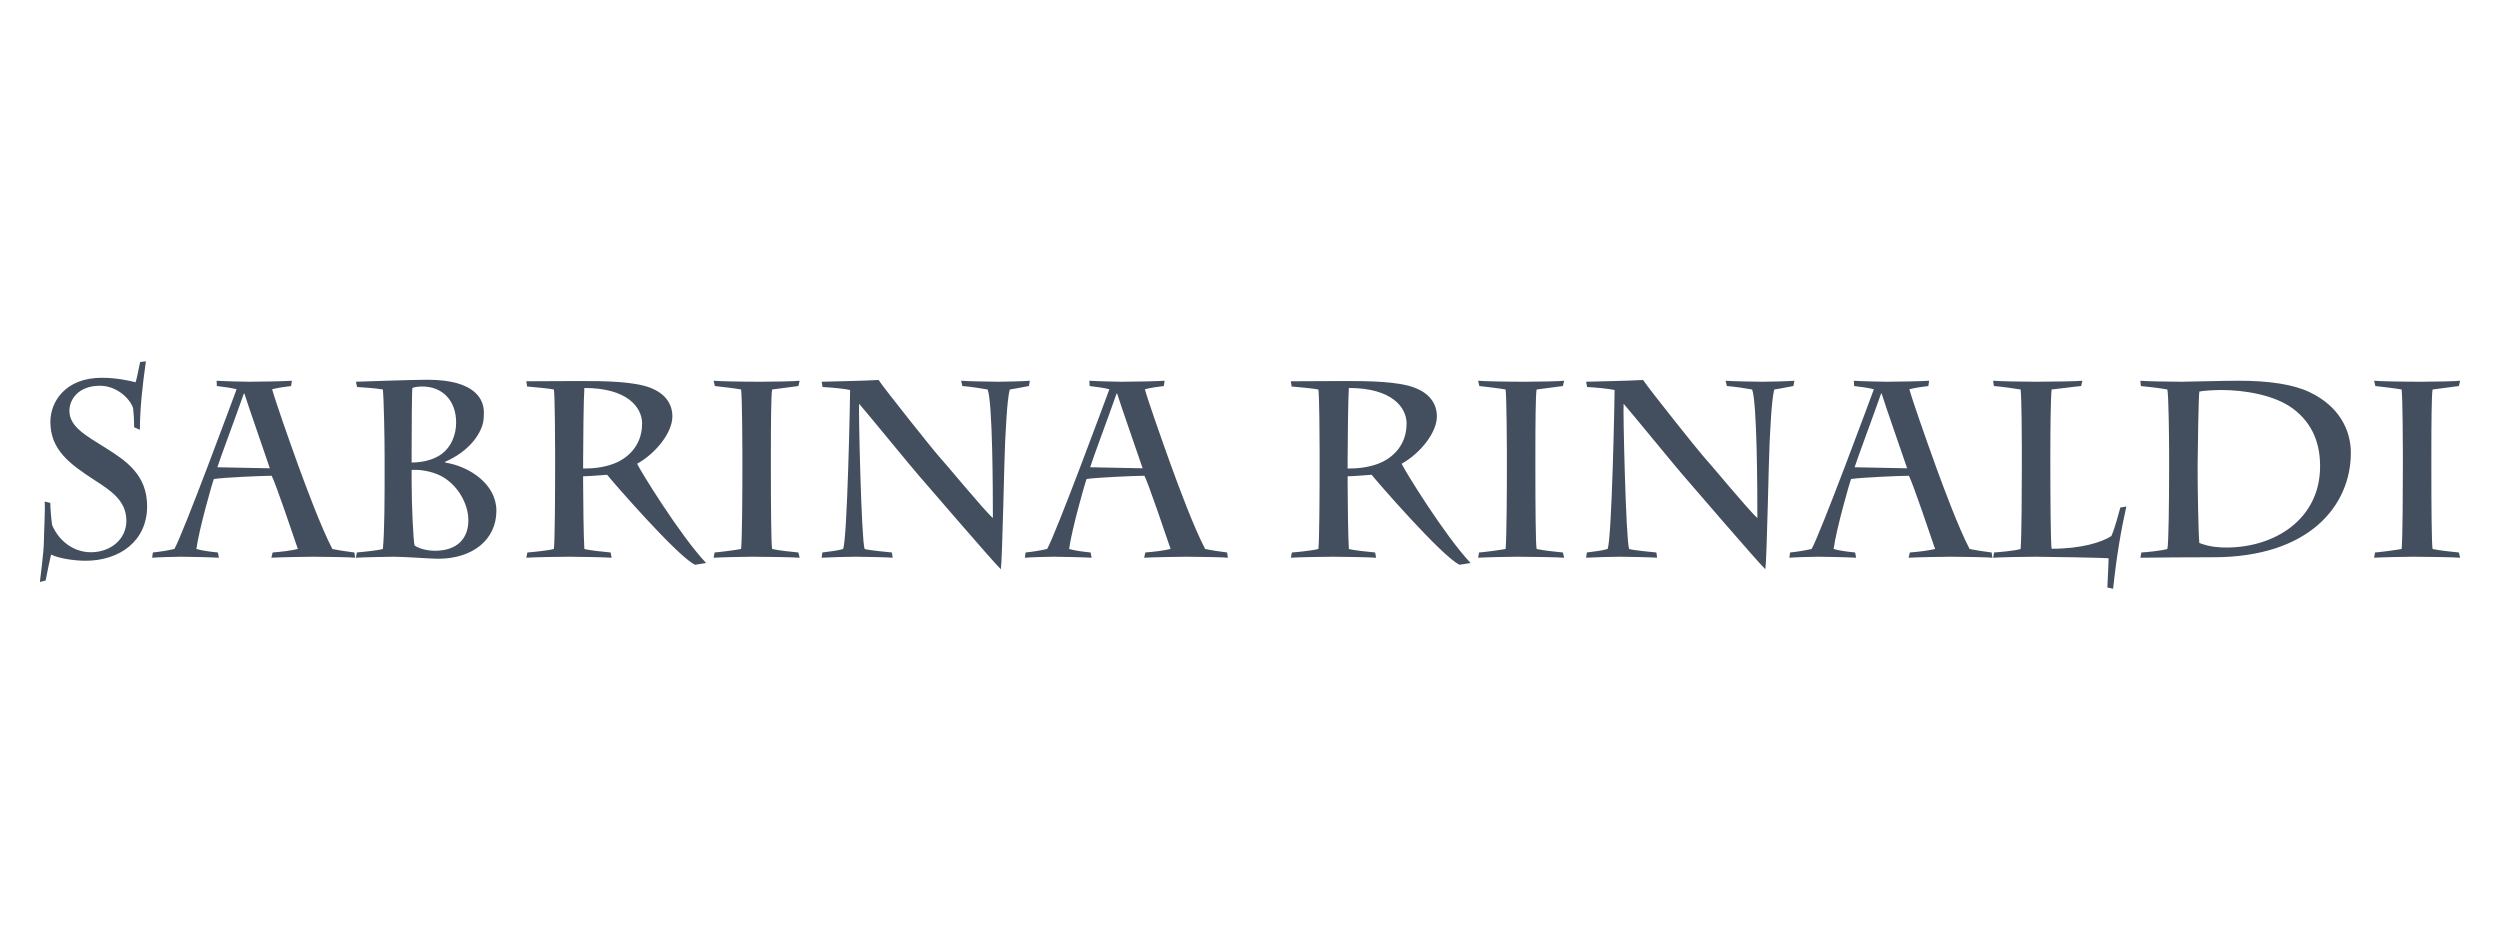 <?xml version="1.0" encoding="UTF-8" standalone="no"?>
<!-- Created with Inkscape (http://www.inkscape.org/) -->

<svg
   width="200"
   height="76"
   viewBox="0 0 52.917 20.108"
   version="1.1"
   id="svg1"
   inkscape:version="1.3.1 (9b9bdc1480, 2023-11-25, custom)"
   sodipodi:docname="sabrina-rinaldi-logo-dark.svg"
   xmlns:inkscape="http://www.inkscape.org/namespaces/inkscape"
   xmlns:sodipodi="http://sodipodi.sourceforge.net/DTD/sodipodi-0.dtd"
   xmlns="http://www.w3.org/2000/svg"
   xmlns:svg="http://www.w3.org/2000/svg">
  <sodipodi:namedview
     id="namedview1"
     pagecolor="#ffffff"
     bordercolor="#000000"
     borderopacity="0.25"
     inkscape:showpageshadow="2"
     inkscape:pageopacity="0.0"
     inkscape:pagecheckerboard="0"
     inkscape:deskcolor="#d1d1d1"
     inkscape:document-units="mm"
     inkscape:zoom="4.1121711"
     inkscape:cx="102.62219"
     inkscape:cy="87.544994"
     inkscape:window-width="1850"
     inkscape:window-height="1016"
     inkscape:window-x="70"
     inkscape:window-y="27"
     inkscape:window-maximized="1"
     inkscape:current-layer="layer1" />
  <defs
     id="defs1" />
  <g
     inkscape:label="Livello 1"
     inkscape:groupmode="layer"
     id="layer1">
    <path
       id="text1"
       style="font-size:5.292px;font-family:Charlemagne;-inkscape-font-specification:Charlemagne;fill:#434e5e;stroke-width:0.265"
       d="M 3.088 7.647 L 2.966 7.663 C 2.934 7.805 2.908 7.964 2.871 8.091 C 2.744 8.059 2.469 7.996 2.156 7.996 C 1.373 7.996 1.066 8.514 1.066 8.927 C 1.066 9.525 1.479 9.821 1.998 10.16 C 2.342 10.382 2.675 10.594 2.675 11.023 C 2.675 11.414 2.341 11.689 1.923 11.689 C 1.558 11.689 1.246 11.451 1.103 11.113 C 1.087 11.017 1.061 10.716 1.066 10.647 L 0.945 10.615 C 0.961 10.742 0.929 11.313 0.929 11.451 C 0.929 11.657 0.854 12.245 0.844 12.319 L 0.966 12.287 C 1.003 12.091 1.056 11.837 1.082 11.737 C 1.23 11.816 1.558 11.869 1.812 11.869 C 2.532 11.869 3.114 11.451 3.114 10.716 C 3.114 10.049 2.67 9.753 2.23 9.477 C 1.828 9.223 1.469 9.038 1.469 8.694 C 1.469 8.456 1.659 8.165 2.114 8.165 C 2.484 8.165 2.76 8.451 2.818 8.641 C 2.828 8.737 2.839 8.863 2.839 9.043 L 2.961 9.097 C 2.961 8.663 3.014 8.17 3.088 7.647 z M 9.052 8.038 C 8.718 8.038 7.707 8.075 7.533 8.08 L 7.559 8.192 C 7.713 8.202 7.924 8.213 8.104 8.244 C 8.126 8.461 8.141 9.287 8.141 9.668 L 8.141 10.001 C 8.141 10.467 8.141 11.255 8.104 11.62 C 7.993 11.652 7.676 11.684 7.554 11.694 L 7.533 11.805 C 7.686 11.795 8.221 11.784 8.337 11.784 C 8.448 11.784 8.644 11.795 8.829 11.805 C 9.019 11.816 9.2 11.827 9.274 11.827 C 10.009 11.827 10.507 11.419 10.507 10.811 C 10.507 10.25 9.946 9.874 9.422 9.79 L 9.422 9.774 C 9.596 9.699 9.909 9.53 10.104 9.223 C 10.237 9.012 10.242 8.88 10.242 8.726 C 10.242 8.477 10.084 8.038 9.052 8.038 z M 18.597 8.043 C 18.185 8.065 17.688 8.07 17.391 8.08 L 17.412 8.192 C 17.613 8.202 17.873 8.228 17.994 8.255 C 17.994 8.429 17.936 11.398 17.846 11.62 C 17.724 11.658 17.555 11.673 17.407 11.694 L 17.391 11.805 C 17.545 11.795 17.957 11.784 18.111 11.784 C 18.248 11.784 18.799 11.795 18.894 11.805 L 18.878 11.694 C 18.777 11.684 18.381 11.647 18.301 11.62 C 18.232 11.43 18.169 8.652 18.185 8.546 C 18.36 8.747 19.365 9.975 19.439 10.054 C 19.561 10.192 21.027 11.901 21.185 12.049 C 21.217 11.837 21.259 9.615 21.275 9.366 C 21.286 9.197 21.312 8.451 21.375 8.244 C 21.518 8.223 21.709 8.181 21.778 8.171 L 21.799 8.059 C 21.688 8.07 21.248 8.08 21.132 8.08 C 21.016 8.08 20.445 8.07 20.344 8.059 L 20.37 8.171 C 20.518 8.181 20.799 8.223 20.905 8.244 C 21.011 8.52 21.016 10.377 21.016 10.964 C 20.846 10.821 20.005 9.8 19.868 9.652 C 19.778 9.557 18.714 8.223 18.597 8.043 z M 34.779 8.043 C 34.367 8.065 33.869 8.07 33.573 8.08 L 33.594 8.192 C 33.795 8.202 34.054 8.228 34.176 8.255 C 34.176 8.429 34.118 11.398 34.028 11.62 C 33.906 11.658 33.737 11.673 33.589 11.694 L 33.573 11.805 C 33.727 11.795 34.139 11.784 34.292 11.784 C 34.43 11.784 34.981 11.795 35.076 11.805 L 35.06 11.694 C 34.959 11.684 34.563 11.647 34.483 11.62 C 34.414 11.43 34.351 8.652 34.367 8.546 C 34.542 8.747 35.547 9.975 35.621 10.054 C 35.743 10.192 37.208 11.901 37.367 12.049 C 37.399 11.837 37.441 9.615 37.457 9.366 C 37.468 9.197 37.494 8.451 37.557 8.244 C 37.7 8.223 37.891 8.181 37.96 8.171 L 37.981 8.059 C 37.87 8.07 37.43 8.08 37.314 8.08 C 37.198 8.08 36.626 8.07 36.526 8.059 L 36.552 8.171 C 36.7 8.181 36.981 8.223 37.087 8.244 C 37.192 8.52 37.198 10.377 37.198 10.964 C 37.028 10.821 36.187 9.8 36.049 9.652 C 35.96 9.557 34.896 8.223 34.779 8.043 z M 4.585 8.059 L 4.59 8.171 C 4.717 8.186 4.892 8.208 5.008 8.239 C 4.934 8.44 3.881 11.287 3.691 11.62 C 3.548 11.652 3.389 11.679 3.236 11.694 L 3.22 11.805 C 3.342 11.795 3.696 11.784 3.834 11.784 C 3.987 11.784 4.469 11.795 4.633 11.805 L 4.612 11.694 C 4.463 11.679 4.289 11.658 4.157 11.62 C 4.21 11.213 4.495 10.213 4.527 10.139 C 4.723 10.107 5.564 10.07 5.75 10.07 C 5.834 10.224 6.21 11.345 6.305 11.62 C 6.141 11.658 5.956 11.679 5.771 11.694 L 5.744 11.805 C 5.887 11.795 6.485 11.784 6.638 11.784 C 6.919 11.784 7.453 11.795 7.517 11.805 L 7.501 11.694 C 7.342 11.673 7.189 11.652 7.035 11.62 C 6.792 11.155 6.464 10.266 6.315 9.858 C 6.114 9.303 5.823 8.472 5.76 8.239 C 5.882 8.208 6.025 8.186 6.162 8.171 L 6.178 8.059 C 6.024 8.07 5.495 8.08 5.273 8.08 C 5.183 8.08 4.744 8.07 4.585 8.059 z M 15.105 8.059 L 15.131 8.171 C 15.232 8.181 15.582 8.223 15.687 8.244 C 15.709 8.424 15.714 9.414 15.714 9.589 L 15.714 9.901 C 15.714 10.419 15.709 11.398 15.687 11.62 C 15.576 11.642 15.216 11.689 15.126 11.694 L 15.105 11.805 C 15.264 11.795 15.751 11.784 15.931 11.784 C 16.259 11.784 16.809 11.795 16.926 11.805 L 16.899 11.694 C 16.793 11.684 16.475 11.652 16.343 11.62 C 16.322 11.515 16.317 10.631 16.317 9.943 L 16.317 9.615 C 16.317 8.964 16.322 8.35 16.343 8.244 C 16.534 8.223 16.793 8.181 16.899 8.171 L 16.926 8.059 C 16.836 8.07 16.381 8.08 16.111 8.08 C 15.693 8.08 15.206 8.07 15.105 8.059 z M 23.059 8.059 L 23.064 8.171 C 23.191 8.186 23.365 8.208 23.482 8.239 C 23.408 8.44 22.355 11.287 22.164 11.62 C 22.021 11.652 21.863 11.679 21.709 11.694 L 21.693 11.805 C 21.815 11.795 22.17 11.784 22.307 11.784 C 22.461 11.784 22.942 11.795 23.106 11.805 L 23.085 11.694 C 22.937 11.679 22.762 11.658 22.63 11.62 C 22.683 11.213 22.968 10.213 23 10.139 C 23.196 10.107 24.038 10.07 24.223 10.07 C 24.307 10.224 24.683 11.345 24.778 11.62 C 24.614 11.658 24.429 11.679 24.244 11.694 L 24.217 11.805 C 24.36 11.795 24.958 11.784 25.112 11.784 C 25.392 11.784 25.927 11.795 25.99 11.805 L 25.974 11.694 C 25.815 11.673 25.662 11.652 25.509 11.62 C 25.265 11.155 24.937 10.266 24.789 9.858 C 24.588 9.303 24.297 8.472 24.233 8.239 C 24.355 8.208 24.498 8.186 24.635 8.171 L 24.651 8.059 C 24.498 8.07 23.969 8.08 23.746 8.08 C 23.656 8.08 23.217 8.07 23.059 8.059 z M 31.287 8.059 L 31.313 8.171 C 31.414 8.181 31.763 8.223 31.869 8.244 C 31.89 8.424 31.896 9.414 31.896 9.589 L 31.896 9.901 C 31.896 10.419 31.89 11.398 31.869 11.62 C 31.758 11.642 31.398 11.689 31.308 11.694 L 31.287 11.805 C 31.446 11.795 31.932 11.784 32.112 11.784 C 32.44 11.784 32.991 11.795 33.108 11.805 L 33.081 11.694 C 32.975 11.684 32.657 11.652 32.525 11.62 C 32.504 11.515 32.499 10.631 32.499 9.943 L 32.499 9.615 C 32.499 8.964 32.504 8.35 32.525 8.244 C 32.716 8.223 32.975 8.181 33.081 8.171 L 33.108 8.059 C 33.018 8.07 32.562 8.08 32.293 8.08 C 31.875 8.08 31.388 8.07 31.287 8.059 z M 39.24 8.059 L 39.246 8.171 C 39.373 8.186 39.547 8.208 39.664 8.239 C 39.59 8.44 38.536 11.287 38.346 11.62 C 38.203 11.652 38.045 11.679 37.891 11.694 L 37.875 11.805 C 37.997 11.795 38.352 11.784 38.489 11.784 C 38.643 11.784 39.124 11.795 39.288 11.805 L 39.267 11.694 C 39.119 11.679 38.944 11.658 38.812 11.62 C 38.865 11.213 39.15 10.213 39.182 10.139 C 39.378 10.107 40.22 10.07 40.405 10.07 C 40.489 10.224 40.865 11.345 40.96 11.62 C 40.796 11.658 40.611 11.679 40.425 11.694 L 40.399 11.805 C 40.542 11.795 41.14 11.784 41.294 11.784 C 41.574 11.784 42.109 11.795 42.172 11.805 L 42.156 11.694 C 41.997 11.673 41.844 11.652 41.69 11.62 C 41.447 11.155 41.119 10.266 40.971 9.858 C 40.77 9.303 40.479 8.472 40.415 8.239 C 40.537 8.208 40.68 8.186 40.817 8.171 L 40.833 8.059 C 40.68 8.07 40.151 8.08 39.928 8.08 C 39.838 8.08 39.399 8.07 39.24 8.059 z M 42.188 8.059 L 42.204 8.171 C 42.341 8.181 42.654 8.223 42.77 8.244 C 42.791 8.414 42.796 9.234 42.796 9.535 L 42.796 9.842 C 42.796 10.366 42.791 11.388 42.77 11.62 C 42.659 11.658 42.288 11.689 42.209 11.694 L 42.188 11.805 C 42.336 11.795 42.823 11.784 43.087 11.784 C 43.373 11.784 44.516 11.806 44.632 11.816 C 44.632 11.959 44.606 12.361 44.606 12.435 L 44.728 12.462 C 44.802 11.753 44.902 11.192 45.008 10.721 L 44.881 10.742 C 44.839 10.89 44.77 11.166 44.691 11.346 C 44.49 11.478 44.056 11.615 43.426 11.615 C 43.405 11.499 43.399 10.483 43.399 9.79 L 43.399 9.599 C 43.399 9.176 43.405 8.414 43.426 8.244 C 43.638 8.223 43.924 8.181 44.051 8.171 L 44.077 8.059 C 43.971 8.07 43.458 8.08 43.103 8.08 C 42.781 8.08 42.32 8.07 42.188 8.059 z M 45.305 8.059 L 45.315 8.171 C 45.442 8.181 45.739 8.218 45.876 8.244 C 45.903 8.35 45.913 9.318 45.913 9.557 L 45.913 9.975 C 45.913 10.588 45.903 11.531 45.876 11.62 C 45.749 11.658 45.426 11.689 45.326 11.694 L 45.305 11.805 C 45.432 11.8 46.554 11.795 46.85 11.795 C 48.882 11.795 49.76 10.7 49.76 9.583 C 49.76 9.102 49.511 8.599 48.892 8.303 C 48.543 8.134 48.019 8.059 47.4 8.059 C 46.993 8.059 46.363 8.08 46.178 8.08 C 45.955 8.08 45.384 8.07 45.305 8.059 z M 50.252 8.059 L 50.279 8.171 C 50.379 8.181 50.729 8.223 50.835 8.244 C 50.856 8.424 50.861 9.414 50.861 9.589 L 50.861 9.901 C 50.861 10.419 50.856 11.398 50.835 11.62 C 50.723 11.642 50.363 11.689 50.273 11.694 L 50.252 11.805 C 50.411 11.795 50.898 11.784 51.078 11.784 C 51.406 11.784 51.956 11.795 52.073 11.805 L 52.046 11.694 C 51.94 11.684 51.623 11.652 51.49 11.62 C 51.469 11.515 51.464 10.631 51.464 9.943 L 51.464 9.615 C 51.464 8.964 51.469 8.35 51.49 8.244 C 51.681 8.223 51.94 8.181 52.046 8.171 L 52.073 8.059 C 51.983 8.07 51.528 8.08 51.258 8.08 C 50.84 8.08 50.353 8.07 50.252 8.059 z M 12.285 8.065 L 11.141 8.07 L 11.157 8.181 C 11.274 8.191 11.634 8.223 11.724 8.244 C 11.745 8.345 11.75 9.361 11.75 9.551 L 11.75 9.874 C 11.75 10.43 11.745 11.467 11.724 11.62 C 11.576 11.658 11.237 11.689 11.163 11.694 L 11.141 11.805 C 11.263 11.795 11.819 11.784 12.036 11.784 C 12.279 11.784 12.814 11.795 12.946 11.805 L 12.925 11.694 C 12.808 11.684 12.459 11.647 12.369 11.62 C 12.353 11.377 12.343 10.562 12.343 10.218 L 12.343 10.081 C 12.433 10.081 12.65 10.065 12.851 10.049 C 12.936 10.16 14.343 11.784 14.713 11.954 L 14.946 11.917 C 14.396 11.335 13.544 9.948 13.486 9.816 C 13.893 9.588 14.232 9.149 14.232 8.816 C 14.232 8.525 14.057 8.324 13.777 8.212 C 13.417 8.07 12.787 8.065 12.285 8.065 z M 28.466 8.065 L 27.323 8.07 L 27.339 8.181 C 27.456 8.191 27.816 8.223 27.906 8.244 C 27.927 8.345 27.932 9.361 27.932 9.551 L 27.932 9.874 C 27.932 10.43 27.927 11.467 27.906 11.62 C 27.758 11.658 27.419 11.689 27.345 11.694 L 27.323 11.805 C 27.445 11.795 28.001 11.784 28.218 11.784 C 28.461 11.784 28.996 11.795 29.128 11.805 L 29.107 11.694 C 28.99 11.684 28.641 11.647 28.551 11.62 C 28.535 11.377 28.525 10.562 28.525 10.218 L 28.525 10.081 C 28.615 10.081 28.832 10.065 29.033 10.049 C 29.118 10.16 30.525 11.784 30.895 11.954 L 31.128 11.917 C 30.578 11.335 29.726 9.948 29.668 9.816 C 30.075 9.588 30.414 9.149 30.414 8.816 C 30.414 8.525 30.239 8.324 29.959 8.212 C 29.599 8.07 28.969 8.065 28.466 8.065 z M 8.941 8.181 C 9.374 8.181 9.655 8.488 9.655 8.943 C 9.655 9.213 9.544 9.467 9.348 9.61 C 9.147 9.758 8.877 9.79 8.713 9.79 L 8.713 9.493 C 8.713 9.017 8.718 8.265 8.729 8.212 C 8.776 8.191 8.856 8.181 8.941 8.181 z M 12.369 8.212 C 13.285 8.212 13.591 8.626 13.591 8.964 C 13.591 9.488 13.216 9.731 12.988 9.816 C 12.761 9.901 12.533 9.917 12.343 9.917 L 12.343 9.752 C 12.343 9.377 12.353 8.429 12.369 8.212 z M 28.551 8.212 C 29.467 8.212 29.773 8.626 29.773 8.964 C 29.773 9.488 29.398 9.731 29.17 9.816 C 28.943 9.901 28.715 9.917 28.525 9.917 L 28.525 9.752 C 28.525 9.377 28.535 8.429 28.551 8.212 z M 47.019 8.255 C 47.511 8.255 48.146 8.361 48.532 8.647 C 48.972 8.975 49.109 9.419 49.109 9.869 C 49.109 10.996 48.141 11.589 47.13 11.589 C 46.993 11.589 46.786 11.583 46.553 11.493 C 46.532 11.303 46.517 10.308 46.517 10.023 L 46.517 9.816 C 46.517 9.583 46.537 8.366 46.553 8.287 C 46.664 8.266 46.897 8.255 47.019 8.255 z M 5.162 8.329 L 5.173 8.329 C 5.263 8.62 5.596 9.562 5.712 9.912 L 4.601 9.89 C 4.654 9.716 4.998 8.8 5.162 8.329 z M 23.635 8.329 L 23.646 8.329 C 23.736 8.62 24.069 9.562 24.186 9.912 L 23.075 9.89 C 23.127 9.716 23.471 8.8 23.635 8.329 z M 39.817 8.329 L 39.828 8.329 C 39.918 8.62 40.251 9.562 40.368 9.912 L 39.256 9.89 C 39.309 9.716 39.653 8.8 39.817 8.329 z M 8.713 9.948 C 8.84 9.932 9.126 9.964 9.337 10.075 C 9.697 10.266 9.914 10.673 9.914 11.012 C 9.914 11.377 9.702 11.658 9.199 11.658 C 9.094 11.658 8.898 11.631 8.776 11.547 C 8.75 11.478 8.713 10.689 8.713 10.234 L 8.713 9.948 z " />
  </g>
</svg>
